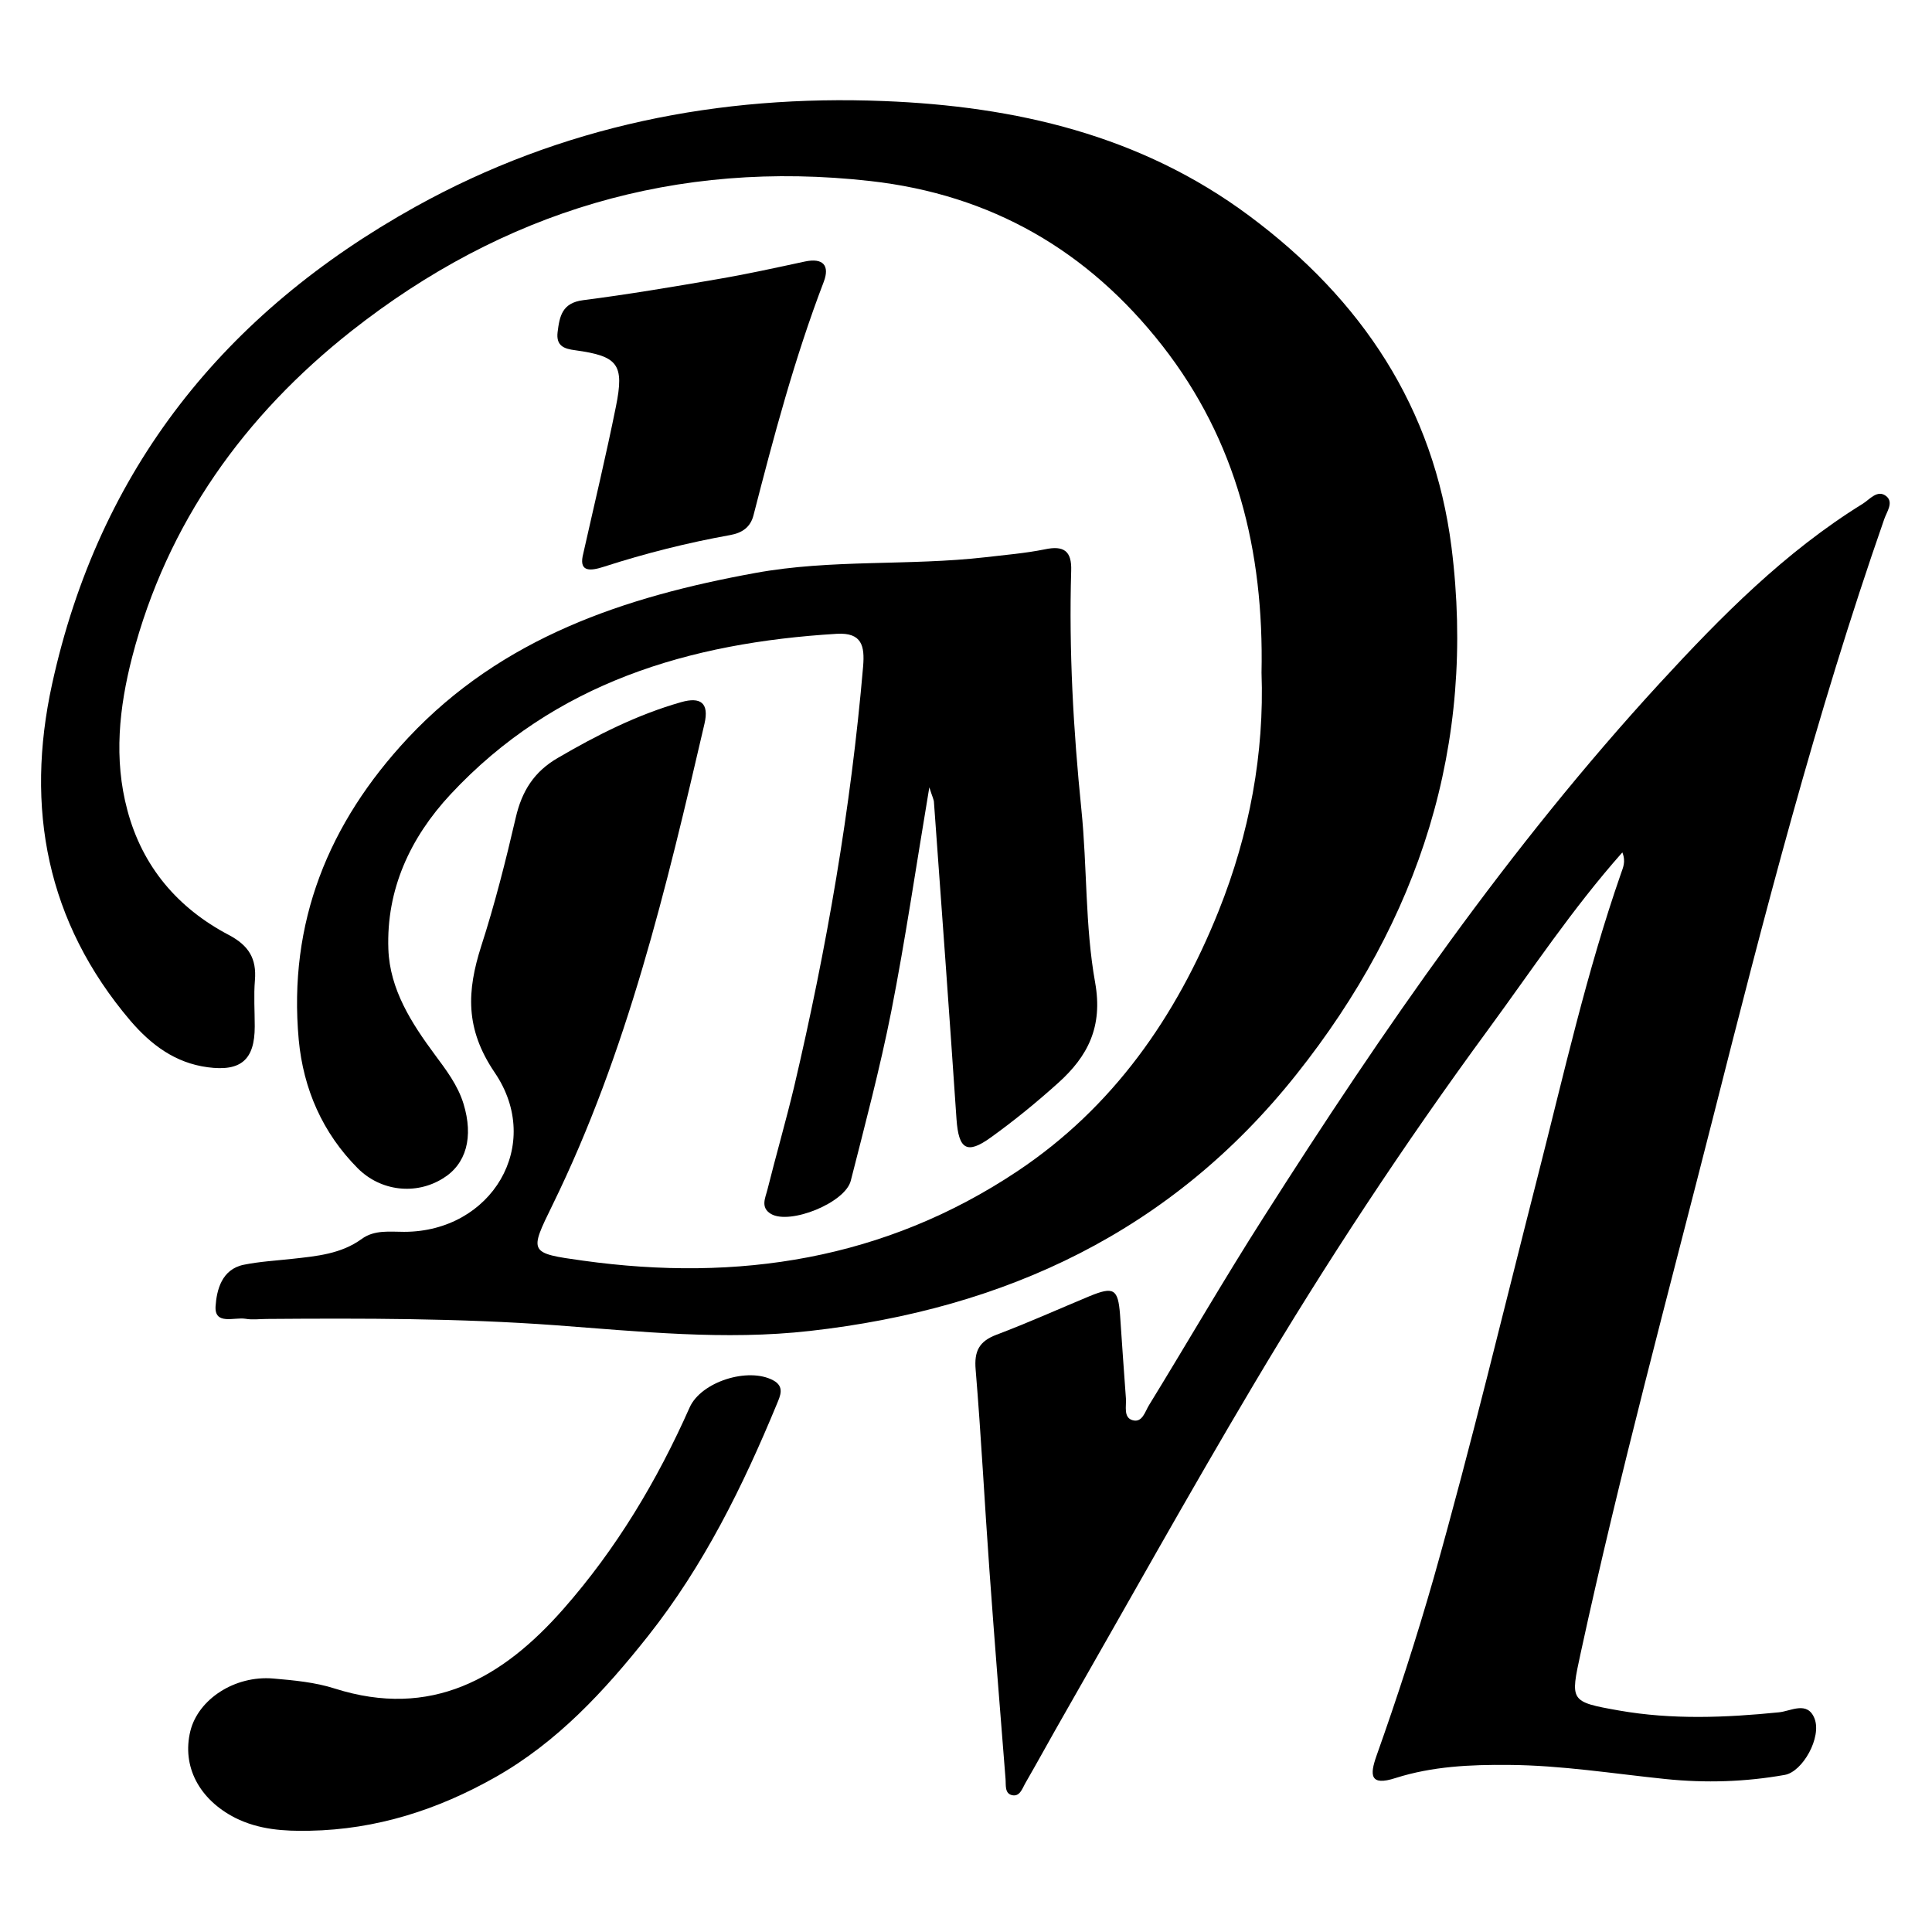 <svg version="1.2" xmlns="http://www.w3.org/2000/svg" viewBox="0 0 1080 1080" width="1080" height="1080"><style></style><path  d="m705.2 376.1c1.4-68.4-14-129.8-55.4-182.8-41.6-53.2-95.6-84.5-163.3-92.1-108.5-12.2-205.3 17.1-290 83.8-59.7 47.1-103.1 107.2-122.6 182.2-7.3 28.3-10.4 57-2.7 85.7 8.4 31.6 28.2 54.8 56.8 69.8 11.1 5.9 15.5 13.2 14.5 25.3-0.7 8.5-0.1 17.2-0.1 25.8 0 18.6-7.7 25.3-26.3 22.8-18.2-2.4-31.7-12.6-43.2-26-46.9-55.2-58.9-119-43.8-188.1 26.3-120.2 96.3-207.5 203.1-266.9 81.6-45.3 169.9-62.8 262-59.1 73.2 2.9 143.4 18.9 204.2 64.2 62.8 46.7 103.1 107.2 113 185.2 13.9 110.4-17.9 208.2-86.7 294.7-69.7 87.7-162.5 131.1-271.9 143.4-47.7 5.4-95.1 0.3-142.5-3.2-53.6-3.9-107.3-3.9-161-3.5-4 0-8.2 0.6-12.1-0.1-6.2-1-17.3 3.7-16.7-6.9 0.6-9.1 3.4-20.8 15.8-23.3 8.9-1.8 18.1-2.3 27.1-3.3 13.6-1.5 27.3-2.7 38.9-11.2 7.1-5.1 15.5-3.9 23.6-3.9 48.9 0 78.2-48.6 50.6-89.1-16.6-24.5-15.5-45.5-7.5-70.6 7.6-23.5 13.7-47.7 19.3-71.8 3.4-14.8 10.2-25.7 23.5-33.4 21.9-12.8 44.4-24.2 69-31.2 10.9-3.1 15.7 0.5 13 12.1-21.3 91.8-43.1 183.5-84.9 268.9-13.1 26.8-13.4 27 16.9 31.2 86.8 12.1 168.8-0.6 242.8-49.9 53.6-35.7 88.9-86.4 112.6-145.5 17.4-43.4 25.6-88.4 24-133.2z"/><path  d="m906.9 476.5c-28.1 31.7-50.7 65.9-74.9 98.9-47.1 64.2-90.8 130.5-131.4 198.9-36.2 60.9-70.7 122.9-105.9 184.4-7.3 12.7-14.3 25.6-21.7 38.4-1.6 2.9-3 7.4-7.3 6.4-4.2-1-3.3-5.7-3.6-9.1-3.1-38.9-6.2-77.7-9-116.6-2.7-37.3-4.6-74.8-7.7-112.1-0.9-10.4 1.9-15.9 11.7-19.6 17.5-6.6 34.6-14.3 51.9-21.5 13.6-5.6 16-4.1 17.1 10.2 1.1 15.7 2.1 31.3 3.3 47 0.3 4.3-1.5 10.6 3.7 12.1 5.5 1.6 7-4.9 9.2-8.4 21.5-35 42-70.5 64.1-105.1 66.7-104.8 137.1-206.8 221.5-298.6 34.3-37.3 69.9-73.3 113.4-100.2 3.9-2.4 8.3-8.3 13.3-4.1 4 3.5 0.1 8.6-1.3 12.7-38.3 109.7-67.2 222-95.7 334.5-25.3 99.6-52.2 198.9-74 299.4-5.8 26.9-6.2 27.2 21.5 32.1 29.6 5.2 59.5 4 89.3 1 6.6-0.6 15.9-6.6 19.9 3.4 4.2 10.5-6.6 29.9-16.7 31.6-22 3.9-44.1 4.6-66.5 2.3-29.2-3-58.3-7.7-87.7-7.9-21.5-0.2-42.7 0.8-63.2 7.3-14.7 4.8-14.4-1.9-10.8-12.2 11.7-32.9 22.5-66.2 32.1-99.8 21.1-74.6 39.1-150 58.3-225.1 14.4-56.4 27.1-113.3 46.3-168.4 1.1-3.3 2.9-6.6 0.8-11.9z"/><path  d="m519.5 440.1c-7.5 44.7-13.4 85.2-21.3 125.4-6.3 31.7-14.6 63.1-22.6 94.5-3.1 12.4-34 24.8-44.6 18.6-6.1-3.6-3.1-9.1-2-13.6 4.8-19.2 10.3-38.2 14.9-57.4 18.2-77.5 31.8-155.8 38.6-235.2 0.9-11.2-0.6-18.9-14.7-18.1-82.4 5-157.7 27.2-216 89.8-22.5 24.2-35.9 53.1-34.7 86.5 0.8 22.5 12.9 41.3 26 59 6.3 8.5 12.8 17 16 27.4 5.7 18.6 1.6 33.8-11.6 41.8-15 9.3-34.6 7.2-47.5-5.7-19.7-19.8-30.4-44.3-33-71.8-6-65.6 16.6-121.2 61.1-168.8 52.7-56.2 121.1-78.9 194.1-92.2 42.6-7.8 85.9-3.9 128.7-8.8 11-1.3 22.2-2.2 33.1-4.4 10.7-2.3 15.2 0.9 14.8 12-1.3 44.6 1.2 89 5.7 133.4 3.3 32.3 2 65.1 7.7 96.8 4.4 24.7-4.1 41.2-20.7 56.1-12 10.8-24.6 21.1-37.7 30.5-13.3 9.6-17.9 6.6-19.1-10.2-4-59-8.3-118.1-12.6-177.1 0-1.5-0.8-2.8-2.6-8.5z"/><path  d="m173.1 1023.4c-14.4 0.3-28.4-0.6-41.6-7.2-20.2-10.3-29.9-28.8-25.1-48.5 4.4-17.8 24.8-31.2 46.3-29.4 11.6 1 23.5 2.1 34.4 5.6 53.9 17.1 93.7-5.7 127.7-44.3 29.7-33.7 52.5-71.8 70.7-112.8 6.4-14.4 32.7-22.7 46.7-15.2 6.6 3.5 3.9 8.8 2.1 13.2-19 46-40.9 90.4-72 129.7-24.4 30.8-50.7 59.3-85.3 78.9-32.3 18.3-66.6 29.3-103.9 30z"/><path  d="m325.7 311c6.6-29.4 13.1-56.4 18.6-83.7 4.8-23.7 1.2-28.2-22.7-31.5-6.4-0.8-10.8-2.5-9.9-10.1 1.1-8.9 2.5-16.4 14.3-17.9 25-3.2 49.9-7.4 74.8-11.7 16.5-2.8 32.8-6.4 49.1-9.9 10.3-2.2 14 2.3 10.6 11.3-16.3 42.6-28 86.6-39.3 130.6-1.7 6.6-6.3 9.8-13 11-23.9 4.3-47.4 10.2-70.6 17.7-7.4 2.4-13.6 3-11.9-5.8z"/></svg>